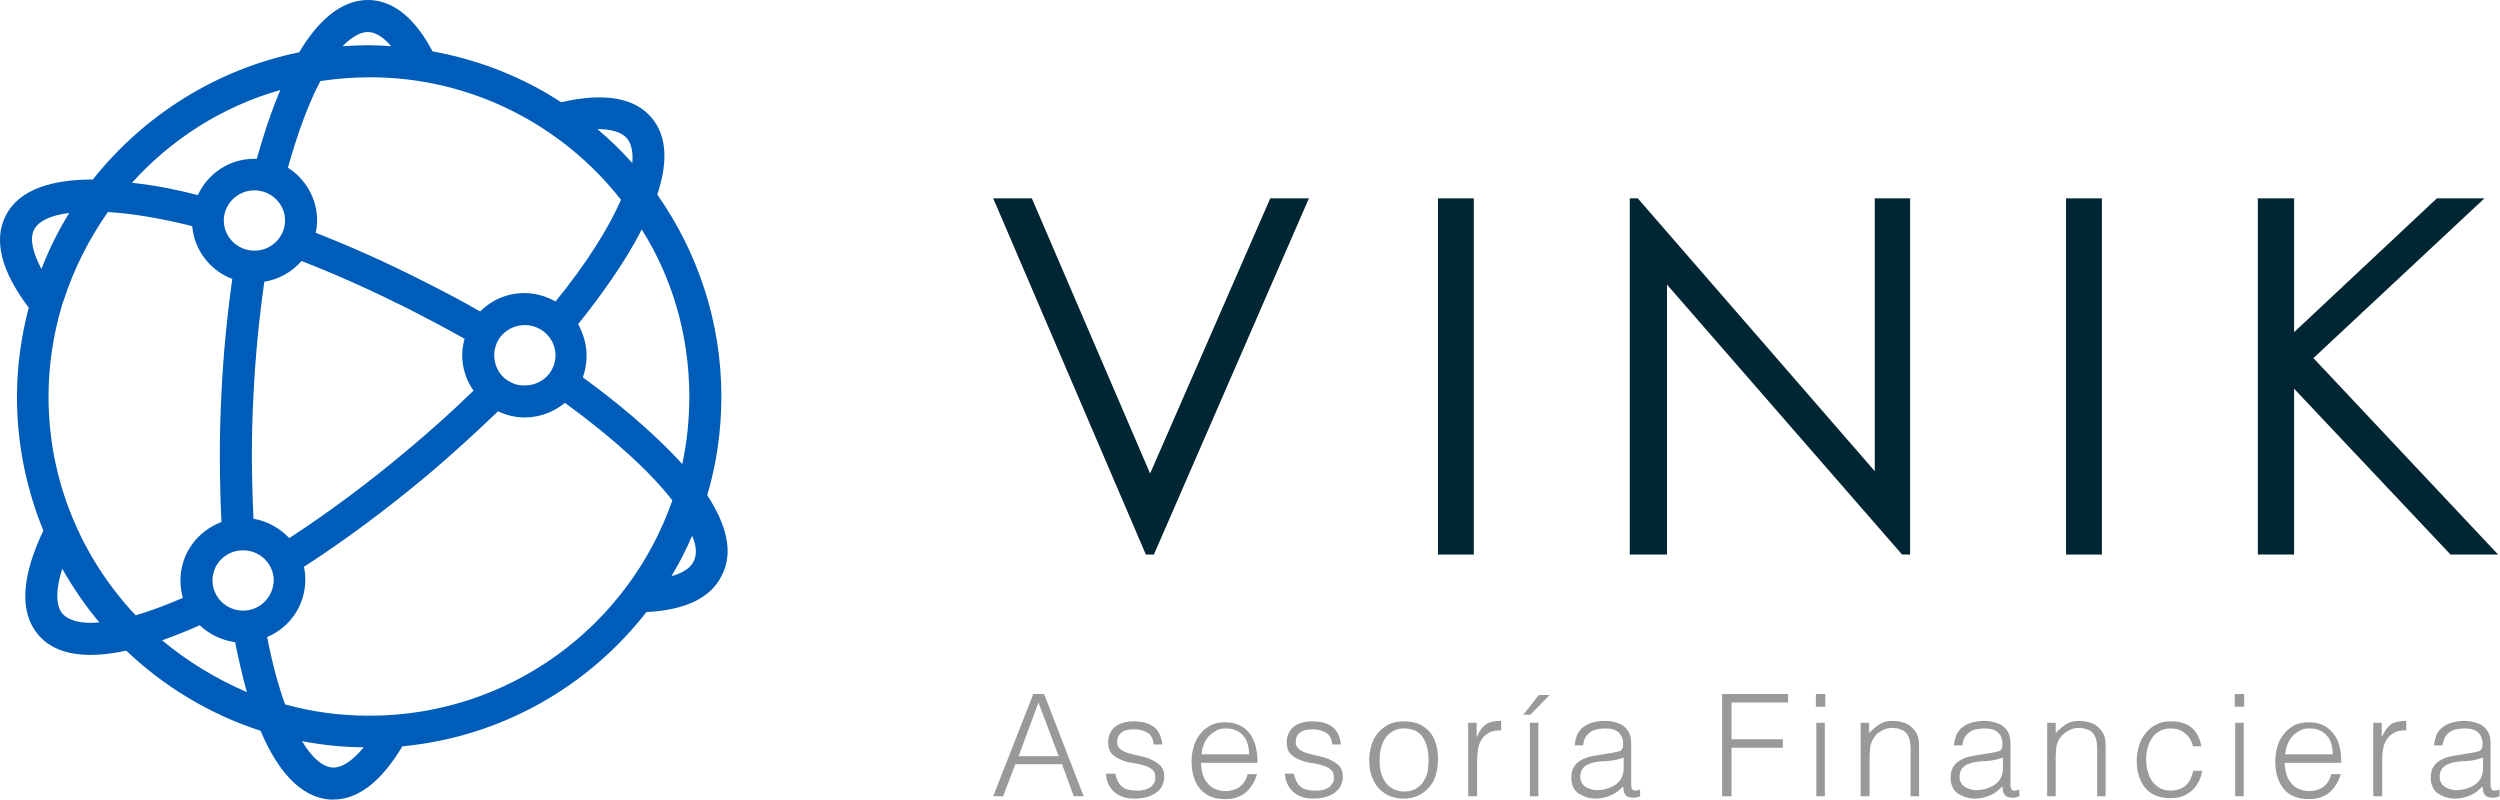 <?xml version="1.0" encoding="utf-8"?>
<!-- Generator: Adobe Illustrator 21.1.0, SVG Export Plug-In . SVG Version: 6.00 Build 0)  -->
<svg version="1.1" id="Layer_1" xmlns="http://www.w3.org/2000/svg" xmlns:xlink="http://www.w3.org/1999/xlink" x="0px" y="0px"
	 viewBox="0 0 530.6 169.7" style="enable-background:new 0 0 530.6 169.7;" xml:space="preserve">
<style type="text/css">
	.st0{fill:#005CB9;}
	.st1{fill:#999999;}
	.st2{fill:#002533;}
</style>
<path class="st0" d="M150.1,105.1c2-6.7,3-13.7,3-21c0-15.9-5.1-30.7-13.6-42.8c2.1-6.3,2.3-12.2-1.2-16.3
	c-3.6-4.3-10.1-5.4-19.2-3.3c-8.1-5.3-17.4-9-27.3-10.8C88.1,3.9,83.7,0.3,78.6,0c-0.2,0-0.4,0-0.5,0c-5.9,0-10.8,4.7-14.6,11.1
	c-17.6,3.6-33,13.4-43.8,27c-8.3,0-15.6,1.9-18.5,7.7c-2.6,5.1-1,11.7,4.9,19.5c-1.6,6.1-2.5,12.4-2.5,18.9c0,10,2,19.6,5.6,28.4
	c-4.7,9.9-5.1,17.4-1.1,22.1c2,2.4,5.4,4.3,11.2,4.3c2.1,0,4.6-0.3,7.5-0.9c8,7.6,17.7,13.5,28.5,17c3.4,8,8.2,14.2,14.9,14.6
	c0.2,0,0.4,0,0.5,0c5.3,0,10.2-3.8,14.7-11.3c21-2,39.5-12.7,51.8-28.5c8.2-0.4,13.6-3,15.9-7.6C155.9,117.1,154,111.1,150.1,105.1
	 M146.3,84.2c0,4.9-0.5,9.7-1.5,14.3c-6.5-7.2-14.9-13.9-21.1-18.4c0.5-1.4,0.8-3,0.8-4.6c0-2.4-0.7-4.7-1.8-6.7
	c4.4-5.5,9.8-12.8,13.5-20.1C142.7,59,146.3,71.2,146.3,84.2 M107,80.2l-0.4-0.4c-1.1-1.2-1.7-2.7-1.7-4.4c0-3.6,2.9-6.4,6.5-6.4
	c3.6,0,6.5,2.9,6.5,6.4c0,3.6-2.9,6.4-6.5,6.4C109.7,81.9,108.2,81.2,107,80.2 M51.6,129.6c-3.6,0-6.5-2.9-6.5-6.4
	c0-3.6,2.9-6.4,6.5-6.4c3.6,0,6.5,2.9,6.5,6.4C58,126.7,55.2,129.6,51.6,129.6 M28.8,130.6c-11.4-12.1-18.5-28.4-18.5-46.4
	c0-6.7,1-13.1,2.8-19.2c0,0,0.2-0.9,0.4-1.2c2.2-6.8,5.4-13.1,9.4-18.8c4.8,0.3,10.8,1.2,17.9,3c0.4,5.1,3.9,9.5,8.5,11.2
	c-1.1,7.8-1.9,16-2.3,24.3c-0.5,9.4-0.4,18.5,0,27.3c-5.1,1.9-8.7,6.7-8.7,12.4c0,1.3,0.2,2.5,0.5,3.7
	C35.1,128.5,31.8,129.7,28.8,130.6 M131.8,42.4c-2.5,5.7-6.9,13-13.9,21.6c-1.9-1.1-4.2-1.8-6.6-1.8c-3.7,0-7,1.5-9.4,3.9
	c-4-2.3-8.2-4.5-12.4-6.6C82,55.7,74.4,52.3,67,49.4c0.2-0.8,0.3-1.7,0.3-2.6c0-4.7-2.5-8.9-6.2-11.2c2.2-7.8,4.5-13.9,6.9-18.4
	c3.4-0.5,6.9-0.8,10.5-0.8C100.1,16.4,119.4,26.6,131.8,42.4 M54,40.4c3.6,0,6.5,2.9,6.5,6.4s-2.9,6.4-6.5,6.4
	c-3.6,0-6.5-2.9-6.5-6.4S50.4,40.4,54,40.4 M53.8,110.1c-0.4-8.5-0.5-17.3,0-26.3c0.4-8.2,1.2-16.3,2.3-24c3.1-0.5,5.9-2.1,7.9-4.4
	c7.5,2.9,15,6.3,22.6,10.1c4.1,2.1,8.1,4.2,12,6.4c-0.3,1.1-0.5,2.3-0.5,3.5c0,2.8,0.9,5.4,2.4,7.5c-4.4,4.3-9.1,8.5-14,12.6
	c-8.2,6.9-16.8,13.3-25.1,18.7C59.5,112.2,56.8,110.6,53.8,110.1 M133.1,29.4c0.9,1.1,1.3,2.9,1.1,5.2c-2.3-2.6-4.7-4.9-7.4-7.2
	C129.7,27.4,131.9,28,133.1,29.4 M78.3,6.8c1.5,0.1,3.1,1.1,4.7,3c-1.6-0.1-3.1-0.2-4.7-0.2c-1.9,0-3.7,0.1-5.6,0.2
	C74.8,7.7,76.7,6.7,78.3,6.8 M59.5,19.1c-2.1,4.9-3.7,10-5,14.6c-0.2,0-0.3,0-0.5,0c-5.3,0-9.9,3.1-12,7.7c-4.3-1.1-9.1-2.1-14-2.6
	C36.4,29.5,47.2,22.6,59.5,19.1 M7.2,48.8c0.9-1.8,3.4-3.1,7.5-3.6c-2.3,3.7-4.3,7.7-5.9,11.9C6.9,53.5,6.3,50.7,7.2,48.8
	 M13.3,130.3c-1.5-1.7-1.5-5.1-0.1-9.6c2.3,4,4.9,7.9,7.9,11.4C17,132.5,14.5,131.6,13.3,130.3 M34.4,135.9c2.5-0.9,5.1-1.9,8-3.2
	c2,1.9,4.6,3.2,7.5,3.6c0.7,3.4,1.5,7.1,2.5,10.6C45.9,144.1,39.8,140.4,34.4,135.9 M70.8,162.9c-0.1,0-0.1,0-0.2,0
	c-2-0.1-4.3-1.9-6.5-5.6c4.2,0.8,8.6,1.3,13.1,1.3C74.9,161.4,72.7,162.9,70.8,162.9 M78.4,151.9c-6.2,0-12.2-0.8-17.9-2.4
	c-1.4-3.9-2.7-8.6-3.8-14.3c4.8-2,8.1-6.7,8.1-12.2c0-0.9-0.1-1.9-0.3-2.7c8.7-5.6,17.8-12.4,26.4-19.6c5.2-4.4,10.1-8.9,14.8-13.4
	c1.7,0.8,3.6,1.3,5.7,1.3c3.2,0,6.2-1.2,8.5-3.1c10.7,7.8,18.3,14.9,22.8,20.7C133.4,132.9,108.1,151.9,78.4,151.9 M147.2,119.2
	c-0.7,1.4-2.3,2.4-4.7,3.1c1.7-2.8,3.1-5.6,4.4-8.6C147.9,116,147.9,117.8,147.2,119.2"/>
<path class="st1" d="M210.8,169l8.5-21.7h2.3L230,169h-2.1l-2.5-6.8h-9.9l-2.6,6.8H210.8z M216.2,160.5h8.5l-4.3-11.4L216.2,160.5z"
	/>
<path class="st1" d="M236.7,164.2c0.3,1.3,0.8,2.3,1.5,2.8c0.7,0.6,1.8,0.8,3.2,0.8c0.7,0,1.2-0.1,1.7-0.2c0.5-0.2,0.9-0.4,1.2-0.6
	c0.3-0.3,0.5-0.6,0.7-0.9c0.2-0.3,0.2-0.7,0.2-1.1c0-0.8-0.2-1.3-0.7-1.7c-0.5-0.4-1.1-0.7-1.9-0.9c-0.7-0.2-1.6-0.4-2.4-0.5
	c-0.9-0.1-1.7-0.4-2.4-0.7c-0.7-0.3-1.4-0.7-1.9-1.3c-0.5-0.6-0.7-1.4-0.7-2.4c0-1.3,0.5-2.4,1.4-3.2c1-0.8,2.3-1.2,4.1-1.2
	c1.7,0,3.1,0.4,4.1,1.1s1.7,2,1.9,3.8h-1.8c-0.2-1.2-0.6-2.1-1.4-2.5c-0.8-0.5-1.7-0.7-2.9-0.7s-2,0.2-2.6,0.7
	c-0.6,0.5-0.9,1.1-0.9,1.9c0,0.7,0.2,1.2,0.7,1.6c0.5,0.4,1.1,0.7,1.9,0.9c0.7,0.2,1.5,0.4,2.4,0.6c0.9,0.2,1.7,0.4,2.4,0.8
	c0.7,0.3,1.4,0.8,1.9,1.3c0.5,0.6,0.7,1.3,0.7,2.3c0,0.7-0.2,1.4-0.5,2c-0.3,0.6-0.8,1-1.3,1.4c-0.6,0.4-1.2,0.7-2,0.9
	c-0.8,0.2-1.6,0.3-2.6,0.3c-0.9,0-1.7-0.1-2.5-0.4c-0.7-0.3-1.3-0.6-1.8-1.1c-0.5-0.5-0.9-1-1.2-1.7c-0.3-0.6-0.4-1.3-0.5-2.1H236.7
	z"/>
<path class="st1" d="M254.9,161.7c0,0.8,0.1,1.6,0.3,2.4c0.2,0.8,0.5,1.4,1,2c0.4,0.6,1,1,1.6,1.3c0.7,0.3,1.4,0.5,2.3,0.5
	c1.2,0,2.2-0.3,3-0.9c0.8-0.6,1.4-1.5,1.7-2.7h2c-0.2,0.7-0.5,1.4-0.9,2.1c-0.4,0.6-0.8,1.2-1.4,1.7c-0.5,0.5-1.2,0.8-1.9,1.1
	c-0.7,0.3-1.6,0.4-2.6,0.4c-1.2,0-2.3-0.2-3.2-0.6c-0.9-0.4-1.7-1-2.2-1.7c-0.6-0.7-1-1.6-1.3-2.6c-0.3-1-0.4-2.1-0.4-3.2
	c0-1.1,0.2-2.2,0.5-3.2c0.3-1,0.8-1.9,1.4-2.6c0.6-0.8,1.4-1.3,2.2-1.8c0.9-0.4,1.9-0.6,3-0.6c2.2,0,3.8,0.7,5.1,2.2
	c1.2,1.5,1.8,3.6,1.8,6.4H254.9z M265.1,160.1c0-0.8-0.1-1.5-0.3-2.2c-0.2-0.7-0.5-1.3-0.9-1.7c-0.4-0.5-0.9-0.9-1.6-1.2
	c-0.6-0.3-1.3-0.4-2.1-0.4c-0.8,0-1.5,0.1-2.1,0.5c-0.6,0.3-1.1,0.7-1.6,1.2c-0.4,0.5-0.8,1.1-1,1.7c-0.3,0.7-0.4,1.4-0.5,2.1H265.1
	z"/>
<path class="st1" d="M274.6,164.2c0.3,1.3,0.8,2.3,1.5,2.8c0.7,0.6,1.8,0.8,3.2,0.8c0.7,0,1.2-0.1,1.7-0.2c0.5-0.2,0.9-0.4,1.2-0.6
	c0.3-0.3,0.5-0.6,0.7-0.9c0.2-0.3,0.2-0.7,0.2-1.1c0-0.8-0.2-1.3-0.7-1.7c-0.5-0.4-1.1-0.7-1.9-0.9c-0.7-0.2-1.5-0.4-2.4-0.5
	c-0.9-0.1-1.7-0.4-2.4-0.7c-0.7-0.3-1.4-0.7-1.9-1.3c-0.5-0.6-0.7-1.4-0.7-2.4c0-1.3,0.5-2.4,1.4-3.2c1-0.8,2.3-1.2,4.1-1.2
	c1.7,0,3.1,0.4,4.1,1.1s1.7,2,1.9,3.8h-1.8c-0.2-1.2-0.6-2.1-1.4-2.5c-0.8-0.5-1.7-0.7-2.9-0.7c-1.1,0-2,0.2-2.6,0.7
	c-0.6,0.5-0.9,1.1-0.9,1.9c0,0.7,0.2,1.2,0.7,1.6c0.5,0.4,1.1,0.7,1.9,0.9c0.7,0.2,1.5,0.4,2.4,0.6c0.9,0.2,1.7,0.4,2.4,0.8
	c0.7,0.3,1.4,0.8,1.9,1.3c0.5,0.6,0.7,1.3,0.7,2.3c0,0.7-0.2,1.4-0.5,2c-0.3,0.6-0.8,1-1.3,1.4c-0.6,0.4-1.2,0.7-2,0.9
	c-0.8,0.2-1.6,0.3-2.5,0.3c-0.9,0-1.7-0.1-2.5-0.4c-0.7-0.3-1.3-0.6-1.8-1.1c-0.5-0.5-0.9-1-1.2-1.7c-0.3-0.6-0.4-1.3-0.5-2.1H274.6
	z"/>
<path class="st1" d="M297.9,169.5c-1,0-1.9-0.2-2.8-0.5c-0.9-0.3-1.6-0.9-2.3-1.5c-0.7-0.7-1.2-1.5-1.6-2.6c-0.4-1-0.6-2.2-0.6-3.6
	c0-1.1,0.2-2.2,0.5-3.2c0.3-1,0.8-1.9,1.4-2.6c0.6-0.7,1.4-1.3,2.3-1.8c0.9-0.4,2-0.6,3.2-0.6c1.2,0,2.3,0.2,3.2,0.6
	c0.9,0.4,1.7,1,2.3,1.7c0.6,0.7,1,1.6,1.3,2.6c0.3,1,0.4,2.1,0.4,3.2c0,1.2-0.2,2.4-0.5,3.4c-0.3,1-0.8,1.9-1.5,2.6
	c-0.6,0.7-1.4,1.3-2.3,1.7C300,169.3,299,169.5,297.9,169.5 M303.2,161.2c0-0.9-0.1-1.8-0.3-2.6c-0.2-0.8-0.5-1.5-0.9-2.1
	c-0.4-0.6-1-1.1-1.6-1.4c-0.7-0.3-1.5-0.5-2.4-0.5c-0.9,0-1.8,0.2-2.4,0.6c-0.7,0.4-1.2,0.9-1.6,1.5c-0.4,0.6-0.7,1.3-0.9,2.1
	c-0.2,0.8-0.3,1.6-0.3,2.5c0,1,0.1,1.9,0.3,2.7c0.2,0.8,0.6,1.5,1,2.1c0.4,0.6,1,1,1.7,1.4c0.7,0.3,1.4,0.5,2.3,0.5
	c0.9,0,1.8-0.2,2.4-0.6c0.7-0.4,1.2-0.9,1.6-1.5c0.4-0.6,0.7-1.3,0.9-2.1C303.1,162.9,303.2,162.1,303.2,161.2"/>
<path class="st1" d="M313.4,169h-1.8v-15.6h1.8v2.9h0.1c0.5-1.2,1.2-2.1,1.9-2.6c0.8-0.5,1.8-0.7,3.2-0.7v2c-1,0-1.9,0.1-2.5,0.5
	c-0.7,0.3-1.2,0.8-1.6,1.4c-0.4,0.6-0.7,1.3-0.8,2.1c-0.1,0.8-0.2,1.6-0.2,2.5V169z"/>
<path class="st1" d="M323.3,151.7l3.3-4.2h2.3l-4.1,4.2H323.3z M324.7,153.4h1.8V169h-1.8V153.4z"/>
<path class="st1" d="M341.4,159.9c0.3,0,0.7-0.1,1.2-0.2c0.5-0.1,0.9-0.2,1.2-0.3c0.3-0.1,0.5-0.4,0.6-0.7c0.1-0.3,0.1-0.6,0.1-0.9
	c0-0.9-0.3-1.7-0.9-2.3c-0.6-0.6-1.6-0.9-3-0.9c-0.6,0-1.2,0.1-1.7,0.2c-0.5,0.1-1,0.3-1.4,0.6c-0.4,0.3-0.7,0.6-1,1.1
	c-0.3,0.5-0.4,1-0.5,1.7h-1.8c0.1-0.9,0.3-1.7,0.6-2.4c0.4-0.7,0.8-1.2,1.4-1.6c0.6-0.4,1.2-0.7,2-0.9c0.8-0.2,1.6-0.3,2.4-0.3
	c0.8,0,1.5,0.1,2.2,0.3c0.7,0.2,1.3,0.4,1.8,0.8c0.5,0.4,0.9,0.9,1.2,1.5c0.3,0.6,0.4,1.4,0.4,2.3v8.5c0,0.7,0.1,1.1,0.4,1.3
	c0.3,0.2,0.8,0.1,1.5-0.1v1.4c-0.1,0-0.3,0.1-0.6,0.2c-0.3,0.1-0.5,0.1-0.8,0.1c-0.3,0-0.6,0-0.8-0.1c-0.3,0-0.5-0.1-0.7-0.3
	c-0.2-0.1-0.3-0.3-0.4-0.5c-0.1-0.2-0.2-0.4-0.2-0.7c0-0.2-0.1-0.5-0.1-0.8c-0.8,0.8-1.6,1.5-2.6,1.9c-1,0.4-2.1,0.7-3.2,0.7
	c-0.7,0-1.3-0.1-2-0.3c-0.6-0.2-1.2-0.5-1.7-0.8c-0.5-0.4-0.9-0.8-1.1-1.4c-0.3-0.6-0.4-1.2-0.4-2c0-2.7,1.8-4.2,5.5-4.7
	L341.4,159.9z M344.5,160.8c-0.8,0.3-1.5,0.5-2.3,0.6c-0.8,0.1-1.6,0.2-2.4,0.2c-1.4,0.1-2.5,0.4-3.2,0.9c-0.8,0.5-1.2,1.3-1.2,2.4
	c0,0.5,0.1,0.9,0.3,1.2c0.2,0.4,0.4,0.6,0.8,0.9c0.3,0.2,0.7,0.4,1.1,0.5c0.4,0.1,0.8,0.2,1.3,0.2c0.7,0,1.4-0.1,2.1-0.3
	c0.7-0.2,1.3-0.5,1.8-0.8c0.5-0.4,1-0.8,1.3-1.4c0.3-0.6,0.5-1.3,0.5-2V160.8z"/>
<polygon class="st1" points="365.5,169 365.5,147.3 379.5,147.3 379.5,149.1 367.5,149.1 367.5,156.9 378.4,156.9 378.4,158.7 
	367.5,158.7 367.5,169 "/>
<path class="st1" d="M385.4,147.3h2v2.7h-2V147.3z M385.5,153.4h1.8V169h-1.8V153.4z"/>
<path class="st1" d="M396.7,169h-1.8v-15.6h1.8v2.2c0.7-0.8,1.5-1.4,2.2-1.9c0.8-0.5,1.7-0.7,2.8-0.7c1,0,1.9,0.2,2.7,0.5
	c0.8,0.3,1.5,0.9,2.1,1.7c0.4,0.6,0.6,1.1,0.7,1.7c0.1,0.6,0.1,1.2,0.1,1.9V169h-1.8v-10.2c0-1.4-0.3-2.5-0.9-3.2
	c-0.6-0.7-1.7-1.1-3.1-1.1c-0.6,0-1.1,0.1-1.5,0.3c-0.5,0.2-0.9,0.4-1.3,0.7c-0.4,0.3-0.7,0.6-0.9,1c-0.3,0.4-0.5,0.7-0.6,1.1
	c-0.2,0.5-0.3,1-0.3,1.4c0,0.5-0.1,1-0.1,1.5V169z"/>
<path class="st1" d="M421.9,159.9c0.3,0,0.7-0.1,1.2-0.2c0.5-0.1,0.9-0.2,1.2-0.3c0.3-0.1,0.5-0.4,0.6-0.7c0.1-0.3,0.1-0.6,0.1-0.9
	c0-0.9-0.3-1.7-0.9-2.3c-0.6-0.6-1.6-0.9-3-0.9c-0.6,0-1.2,0.1-1.7,0.2c-0.5,0.1-1,0.3-1.4,0.6c-0.4,0.3-0.7,0.6-1,1.1
	c-0.3,0.5-0.4,1-0.5,1.7h-1.8c0.1-0.9,0.3-1.7,0.6-2.4c0.4-0.7,0.8-1.2,1.4-1.6c0.6-0.4,1.2-0.7,2-0.9c0.8-0.2,1.6-0.3,2.4-0.3
	c0.8,0,1.5,0.1,2.2,0.3c0.7,0.2,1.3,0.4,1.8,0.8c0.5,0.4,0.9,0.9,1.2,1.5c0.3,0.6,0.4,1.4,0.4,2.3v8.5c0,0.7,0.1,1.1,0.4,1.3
	c0.3,0.2,0.8,0.1,1.5-0.1v1.4c-0.1,0-0.3,0.1-0.6,0.2c-0.3,0.1-0.5,0.1-0.8,0.1c-0.3,0-0.6,0-0.8-0.1c-0.3,0-0.5-0.1-0.7-0.3
	c-0.2-0.1-0.3-0.3-0.4-0.5c-0.1-0.2-0.2-0.4-0.2-0.7c0-0.2-0.1-0.5-0.1-0.8c-0.8,0.8-1.6,1.5-2.6,1.9c-1,0.4-2,0.7-3.2,0.7
	c-0.7,0-1.3-0.1-2-0.3c-0.6-0.2-1.2-0.5-1.7-0.8c-0.5-0.4-0.9-0.8-1.1-1.4c-0.3-0.6-0.4-1.2-0.4-2c0-2.7,1.8-4.2,5.5-4.7
	L421.9,159.9z M425,160.8c-0.8,0.3-1.5,0.5-2.3,0.6c-0.8,0.1-1.6,0.2-2.4,0.2c-1.4,0.1-2.5,0.4-3.2,0.9c-0.8,0.5-1.2,1.3-1.2,2.4
	c0,0.5,0.1,0.9,0.3,1.2c0.2,0.4,0.4,0.6,0.8,0.9c0.3,0.2,0.7,0.4,1.1,0.5c0.4,0.1,0.8,0.2,1.3,0.2c0.7,0,1.4-0.1,2.1-0.3
	c0.7-0.2,1.3-0.5,1.8-0.8c0.5-0.4,1-0.8,1.3-1.4c0.3-0.6,0.5-1.3,0.5-2V160.8z"/>
<path class="st1" d="M436.3,169h-1.8v-15.6h1.8v2.2c0.7-0.8,1.5-1.4,2.2-1.9c0.8-0.5,1.7-0.7,2.8-0.7c1,0,1.9,0.2,2.7,0.5
	c0.8,0.3,1.5,0.9,2.1,1.7c0.4,0.6,0.6,1.1,0.7,1.7c0.1,0.6,0.1,1.2,0.1,1.9V169h-1.8v-10.2c0-1.4-0.3-2.5-0.9-3.2
	c-0.6-0.7-1.7-1.1-3.1-1.1c-0.6,0-1.1,0.1-1.5,0.3c-0.5,0.2-0.9,0.4-1.3,0.7c-0.4,0.3-0.7,0.6-1,1c-0.3,0.4-0.5,0.7-0.6,1.1
	c-0.2,0.5-0.3,1-0.3,1.4c0,0.5-0.1,1-0.1,1.5V169z"/>
<path class="st1" d="M465.4,158.3c-0.3-1.2-0.9-2.1-1.7-2.7c-0.8-0.7-1.8-1-3-1c-0.9,0-1.7,0.2-2.4,0.6c-0.7,0.4-1.2,0.9-1.6,1.5
	c-0.4,0.6-0.7,1.3-0.9,2.1c-0.2,0.8-0.3,1.6-0.3,2.4c0,0.8,0.1,1.6,0.3,2.4c0.2,0.8,0.5,1.5,0.9,2.1c0.4,0.6,1,1.1,1.6,1.5
	c0.7,0.4,1.5,0.6,2.4,0.6c1.3,0,2.4-0.4,3.2-1.1c0.8-0.7,1.3-1.8,1.6-3.1h1.9c-0.2,0.9-0.4,1.7-0.8,2.4c-0.4,0.7-0.8,1.3-1.4,1.8
	c-0.6,0.5-1.2,0.9-2,1.2c-0.8,0.3-1.6,0.4-2.6,0.4c-1.2,0-2.3-0.2-3.2-0.6c-0.9-0.4-1.6-1-2.2-1.7c-0.6-0.7-1-1.6-1.3-2.6
	c-0.3-1-0.4-2.1-0.4-3.2c0-1.1,0.2-2.1,0.5-3.1c0.3-1,0.8-1.9,1.4-2.6c0.6-0.8,1.4-1.4,2.2-1.8c0.9-0.5,1.9-0.7,3.1-0.7
	c1.8,0,3.3,0.4,4.4,1.3s1.8,2.2,2.1,4H465.4z"/>
<path class="st1" d="M474.3,147.3h2v2.7h-2V147.3z M474.4,153.4h1.8V169h-1.8V153.4z"/>
<path class="st1" d="M484.9,161.7c0,0.8,0.1,1.6,0.3,2.4c0.2,0.8,0.5,1.4,1,2c0.4,0.6,1,1,1.6,1.3c0.7,0.3,1.4,0.5,2.3,0.5
	c1.2,0,2.2-0.3,3-0.9c0.8-0.6,1.4-1.5,1.7-2.7h2c-0.2,0.7-0.5,1.4-0.9,2.1c-0.4,0.6-0.8,1.2-1.4,1.7c-0.5,0.5-1.2,0.8-1.9,1.1
	c-0.7,0.3-1.6,0.4-2.6,0.4c-1.2,0-2.3-0.2-3.2-0.6c-0.9-0.4-1.7-1-2.2-1.7c-0.6-0.7-1-1.6-1.3-2.6c-0.3-1-0.4-2.1-0.4-3.2
	c0-1.1,0.2-2.2,0.5-3.2c0.3-1,0.8-1.9,1.4-2.6c0.6-0.8,1.4-1.3,2.2-1.8c0.9-0.4,1.9-0.6,3-0.6c2.2,0,3.8,0.7,5.1,2.2
	s1.8,3.6,1.8,6.4H484.9z M495.1,160.1c0-0.8-0.1-1.5-0.3-2.2c-0.2-0.7-0.5-1.3-0.9-1.7c-0.4-0.5-0.9-0.9-1.6-1.2
	c-0.6-0.3-1.3-0.4-2.1-0.4c-0.8,0-1.5,0.1-2.1,0.5c-0.6,0.3-1.1,0.7-1.6,1.2c-0.4,0.5-0.8,1.1-1,1.7c-0.3,0.7-0.4,1.4-0.5,2.1H495.1
	z"/>
<path class="st1" d="M505.5,169h-1.8v-15.6h1.8v2.9h0.1c0.5-1.2,1.2-2.1,1.9-2.6c0.8-0.5,1.8-0.7,3.2-0.7v2c-1,0-1.9,0.1-2.5,0.5
	c-0.7,0.3-1.2,0.8-1.6,1.4c-0.4,0.6-0.7,1.3-0.8,2.1c-0.2,0.8-0.2,1.6-0.2,2.5V169z"/>
<path class="st1" d="M523.8,159.9c0.3,0,0.7-0.1,1.2-0.2c0.5-0.1,0.9-0.2,1.2-0.3c0.3-0.1,0.5-0.4,0.6-0.7c0.1-0.3,0.1-0.6,0.1-0.9
	c0-0.9-0.3-1.7-0.9-2.3c-0.6-0.6-1.6-0.9-3-0.9c-0.6,0-1.2,0.1-1.7,0.2c-0.5,0.1-1,0.3-1.4,0.6c-0.4,0.3-0.7,0.6-1,1.1
	c-0.2,0.5-0.4,1-0.5,1.7h-1.8c0.1-0.9,0.3-1.7,0.6-2.4c0.4-0.7,0.8-1.2,1.4-1.6c0.6-0.4,1.2-0.7,2-0.9c0.8-0.2,1.6-0.3,2.4-0.3
	c0.8,0,1.5,0.1,2.2,0.3c0.7,0.2,1.3,0.4,1.8,0.8c0.5,0.4,0.9,0.9,1.2,1.5c0.3,0.6,0.4,1.4,0.4,2.3v8.5c0,0.7,0.1,1.1,0.4,1.3
	c0.3,0.2,0.8,0.1,1.5-0.1v1.4c-0.1,0-0.3,0.1-0.6,0.2c-0.3,0.1-0.5,0.1-0.8,0.1c-0.3,0-0.6,0-0.8-0.1c-0.3,0-0.5-0.1-0.7-0.3
	c-0.2-0.1-0.3-0.3-0.4-0.5c-0.1-0.2-0.2-0.4-0.2-0.7c0-0.2-0.1-0.5-0.1-0.8c-0.8,0.8-1.6,1.5-2.6,1.9c-1,0.4-2,0.7-3.2,0.7
	c-0.7,0-1.3-0.1-2-0.3c-0.6-0.2-1.2-0.5-1.7-0.8c-0.5-0.4-0.9-0.8-1.1-1.4c-0.3-0.6-0.4-1.2-0.4-2c0-2.7,1.8-4.2,5.5-4.7
	L523.8,159.9z M526.9,160.8c-0.8,0.3-1.5,0.5-2.3,0.6c-0.8,0.1-1.6,0.2-2.4,0.2c-1.4,0.1-2.5,0.4-3.2,0.9c-0.8,0.5-1.2,1.3-1.2,2.4
	c0,0.5,0.1,0.9,0.3,1.2c0.2,0.4,0.4,0.6,0.8,0.9c0.3,0.2,0.7,0.4,1.1,0.5c0.4,0.1,0.8,0.2,1.3,0.2c0.7,0,1.4-0.1,2.1-0.3
	c0.7-0.2,1.3-0.5,1.8-0.8c0.5-0.4,1-0.8,1.3-1.4c0.3-0.6,0.5-1.3,0.5-2V160.8z"/>
<polygon class="st2" points="210.8,42.1 219,42.1 244.1,100.5 269.6,42.1 277.8,42.1 244.9,117.7 243.2,117.7 "/>
<rect x="305.2" y="42.1" class="st2" width="7.6" height="75.6"/>
<polygon class="st2" points="345.9,117.7 345.9,42.1 347.6,42.1 397.9,100 397.9,42.1 405.4,42.1 405.4,117.7 403.7,117.7 
	353.8,60.4 353.8,117.7 "/>
<rect x="438.5" y="42.1" class="st2" width="7.6" height="75.6"/>
<polygon class="st2" points="479.2,42.1 486.9,42.1 486.9,70.5 517.2,42.1 527.3,42.1 491,76 530.2,117.7 520.1,117.7 486.9,82.5 
	486.9,117.7 479.2,117.7 "/>
</svg>
